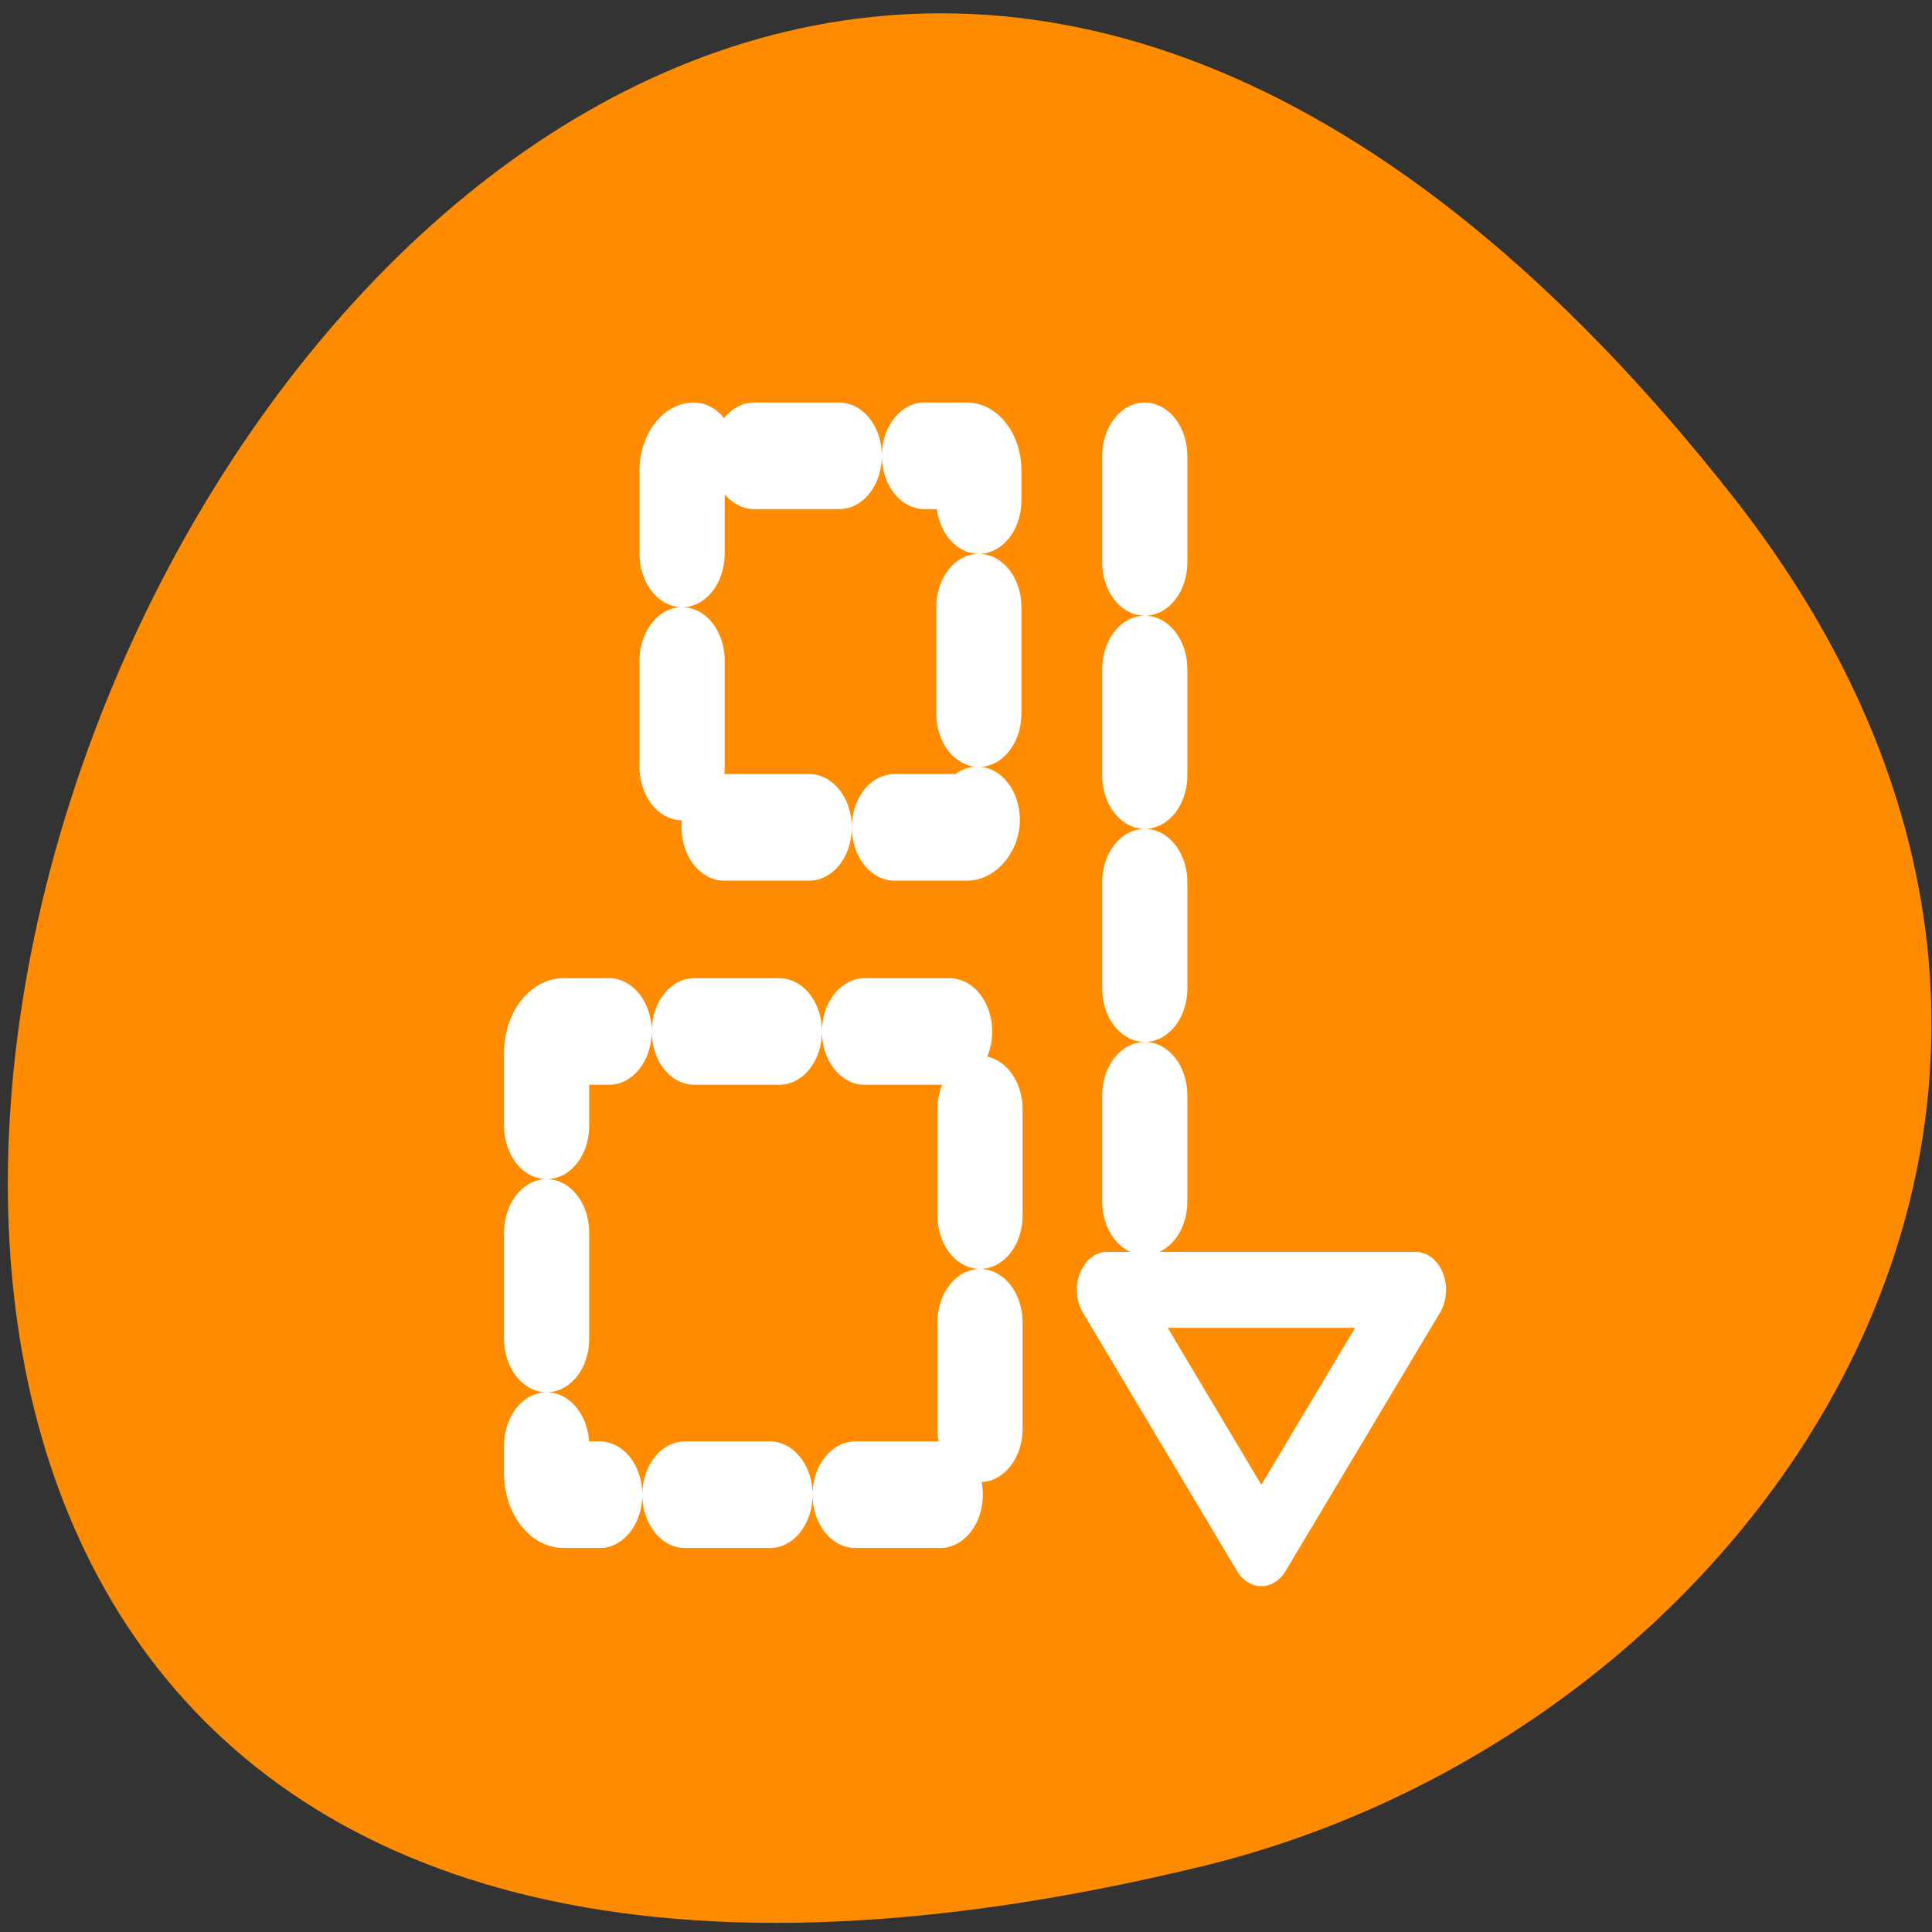 
<svg xmlns="http://www.w3.org/2000/svg" xmlns:xlink="http://www.w3.org/1999/xlink" width="32px" height="32px" viewBox="0 0 32 32" version="1.1">
<rect x="0" y="0" width="32" height="32" fill="#333333" stroke="none"/>
<g id="surface1">
<path style=" stroke:none;fill-rule:nonzero;fill:rgb(100%,54.902%,0%);fill-opacity:1;" d="M 28.688 8.207 C 5.676 -21.008 -17.598 40.012 19.902 30.914 C 29.242 28.652 36.477 18.09 28.688 8.207 "/>
<path style="fill-rule:evenodd;fill:rgb(100%,54.902%,0%);fill-opacity:1;stroke-width:5;stroke-linecap:round;stroke-linejoin:round;stroke:rgb(100%,100%,100%);stroke-opacity:1;stroke-dasharray:5,5;stroke-miterlimit:4;" d="M 5.62 21.322 C 5.62 20.933 5.93 20.628 6.306 20.628 L 22.366 20.628 C 22.742 20.628 23.052 20.933 23.052 21.322 L 23.052 37.363 C 23.052 37.751 22.742 38.056 22.366 38.056 L 6.306 38.056 C 5.93 38.056 5.62 37.751 5.62 37.363 Z M 5.62 21.322 " transform="matrix(0,0.353,0.282,0,5.481,5.566)"/>
<path style="fill-rule:evenodd;fill:rgb(100%,54.902%,0%);fill-opacity:1;stroke-width:5;stroke-linecap:round;stroke-linejoin:round;stroke:rgb(100%,100%,100%);stroke-opacity:1;stroke-dasharray:5,5;stroke-miterlimit:4;" d="M 32.631 13.668 C 32.631 13.114 33.073 12.67 33.626 12.67 L 53.37 12.67 C 53.923 12.67 54.366 13.114 54.366 13.668 L 54.366 37.127 C 54.366 37.681 53.923 38.125 53.37 38.125 L 33.626 38.125 C 33.073 38.125 32.631 37.681 32.631 37.127 Z M 32.631 13.668 " transform="matrix(0,0.353,0.282,0,5.481,5.566)"/>
<path style="fill:none;stroke-width:5;stroke-linecap:round;stroke-linejoin:round;stroke:rgb(100%,100%,100%);stroke-opacity:1;stroke-dasharray:5,5;stroke-miterlimit:4;" d="M 4.494 48.901 L 44.502 48.901 " transform="matrix(0,0.353,0.282,0,5.171,5.964)"/>
<path style="fill-rule:evenodd;fill:rgb(100%,54.902%,0%);fill-opacity:1;stroke-width:3.564;stroke-linecap:round;stroke-linejoin:round;stroke:rgb(100%,100%,100%);stroke-opacity:1;stroke-miterlimit:4;" d="M 56.679 44.754 L 38.558 44.754 L 47.611 56.877 Z M 56.679 44.754 " transform="matrix(0.282,0,0,0.353,7.465,5.566)"/>
</g>
</svg>
